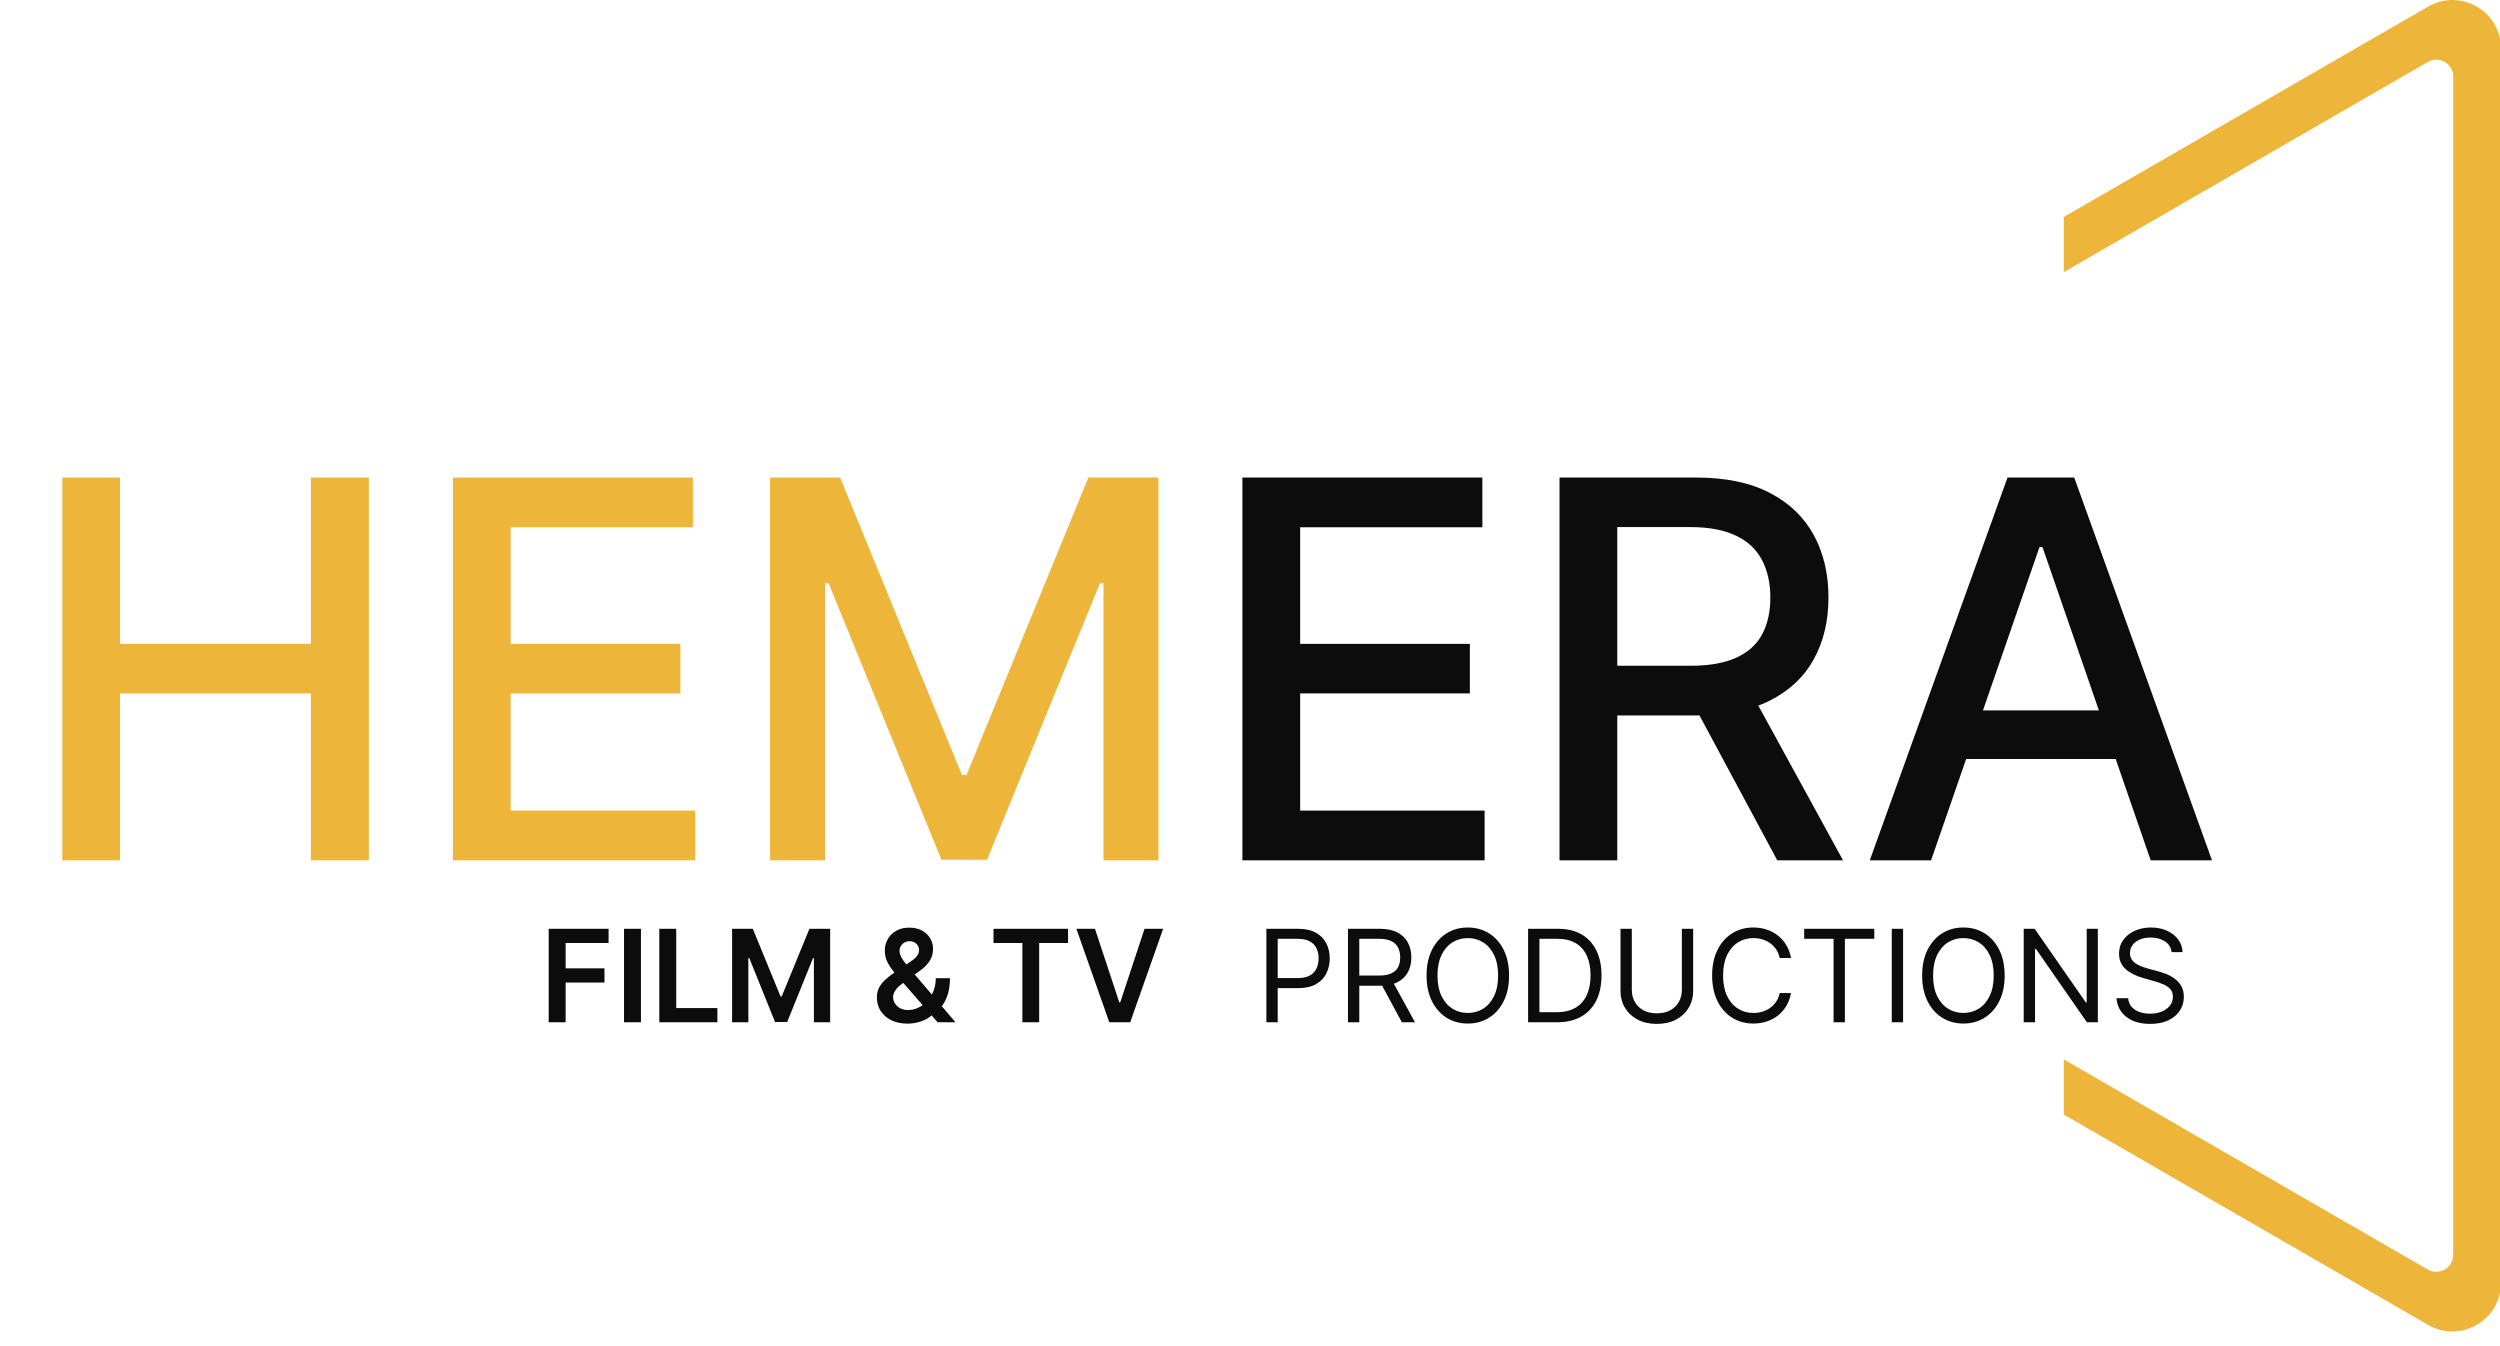 <svg width="247" height="133" viewBox="0 0 247 133" fill="none" xmlns="http://www.w3.org/2000/svg">
<g clip-path="url(#clip0_255_3)">
<path d="M6.155 85V47.182H11.861V63.617H30.715V47.182H36.439V85H30.715V68.51H11.861V85H6.155ZM44.749 85V47.182H68.459V52.094H50.455V63.617H67.222V68.51H50.455V80.088H68.68V85H44.749ZM76.081 47.182H83.005L95.045 76.579H95.488L107.528 47.182H114.453V85H109.024V57.633H108.673L97.519 84.945H93.014L81.86 57.615H81.51V85H76.081V47.182Z" fill="#EDB63B"/>
<path d="M122.749 85V47.182H146.459V52.094H128.455V63.617H145.222V68.51H128.455V80.088H146.68V85H122.749ZM154.081 85V47.182H167.561C170.491 47.182 172.922 47.687 174.855 48.696C176.8 49.706 178.252 51.103 179.213 52.888C180.173 54.66 180.653 56.71 180.653 59.037C180.653 61.351 180.167 63.389 179.194 65.149C178.234 66.897 176.781 68.258 174.836 69.23C172.904 70.203 170.472 70.689 167.542 70.689H157.331V65.777H167.025C168.872 65.777 170.374 65.512 171.531 64.983C172.7 64.454 173.556 63.684 174.098 62.675C174.639 61.665 174.91 60.453 174.91 59.037C174.91 57.609 174.633 56.372 174.079 55.325C173.538 54.279 172.682 53.479 171.512 52.925C170.355 52.358 168.835 52.075 166.951 52.075H159.787V85H154.081ZM172.75 67.938L182.093 85H175.593L166.434 67.938H172.75ZM190.791 85H184.734L198.343 47.182H204.936L218.545 85H212.488L201.797 54.051H201.501L190.791 85ZM191.806 70.19H211.454V74.992H191.806V70.19Z" fill="#0C0C0C"/>
<path d="M54.211 101V91.764H60.128V93.166H55.885V95.674H59.722V97.076H55.885V101H54.211ZM63.326 91.764V101H61.653V91.764H63.326ZM65.138 101V91.764H66.811V99.597H70.879V101H65.138ZM72.331 91.764H74.379L77.121 98.456H77.229L79.971 91.764H82.019V101H80.413V94.654H80.327L77.775 100.973H76.575L74.022 94.641H73.937V101H72.331V91.764ZM89.679 101.135C89.047 101.135 88.505 101.021 88.051 100.793C87.597 100.564 87.246 100.256 87 99.868C86.756 99.477 86.635 99.037 86.635 98.547C86.635 98.177 86.71 97.849 86.86 97.563C87.013 97.278 87.224 97.013 87.491 96.77C87.762 96.526 88.075 96.284 88.43 96.044L90.067 94.93C90.307 94.773 90.489 94.608 90.612 94.433C90.739 94.259 90.802 94.055 90.802 93.82C90.802 93.622 90.718 93.434 90.549 93.256C90.384 93.079 90.155 92.99 89.864 92.99C89.668 92.99 89.495 93.037 89.345 93.13C89.198 93.22 89.082 93.339 88.998 93.486C88.916 93.634 88.876 93.79 88.876 93.956C88.876 94.157 88.932 94.361 89.043 94.569C89.157 94.776 89.304 94.991 89.485 95.214C89.668 95.436 89.864 95.672 90.071 95.922L94.405 101H92.637L89.038 96.878C88.771 96.565 88.512 96.257 88.263 95.953C88.016 95.65 87.813 95.334 87.654 95.006C87.497 94.676 87.419 94.318 87.419 93.933C87.419 93.497 87.52 93.108 87.721 92.765C87.923 92.419 88.204 92.147 88.565 91.948C88.929 91.75 89.354 91.651 89.841 91.651C90.328 91.651 90.746 91.747 91.095 91.939C91.444 92.132 91.713 92.388 91.902 92.706C92.091 93.025 92.186 93.372 92.186 93.748C92.186 94.184 92.078 94.575 91.862 94.921C91.645 95.263 91.344 95.575 90.96 95.854L89.092 97.221C88.786 97.443 88.566 97.669 88.434 97.897C88.302 98.123 88.236 98.315 88.236 98.474C88.236 98.718 88.297 98.939 88.42 99.137C88.544 99.336 88.717 99.495 88.939 99.615C89.165 99.733 89.428 99.791 89.728 99.791C90.059 99.791 90.385 99.718 90.707 99.57C91.029 99.42 91.322 99.207 91.586 98.93C91.851 98.653 92.061 98.323 92.218 97.938C92.374 97.55 92.452 97.12 92.452 96.648H93.855C93.855 97.231 93.79 97.739 93.661 98.172C93.532 98.602 93.365 98.966 93.16 99.264C92.956 99.558 92.74 99.794 92.511 99.972C92.439 100.023 92.37 100.074 92.303 100.125C92.237 100.176 92.168 100.227 92.096 100.278C91.771 100.573 91.391 100.79 90.955 100.928C90.522 101.066 90.097 101.135 89.679 101.135ZM98.156 93.166V91.764H105.526V93.166H102.671V101H101.011V93.166H98.156ZM108.182 91.764L110.586 99.034H110.68L113.08 91.764H114.92L111.664 101H109.598L106.346 91.764H108.182Z" fill="#0C0C0C"/>
<path d="M125.118 101V91.764H128.239C128.964 91.764 129.556 91.894 130.016 92.156C130.479 92.415 130.822 92.765 131.045 93.207C131.267 93.649 131.378 94.142 131.378 94.686C131.378 95.23 131.267 95.725 131.045 96.17C130.825 96.615 130.485 96.97 130.025 97.234C129.565 97.496 128.976 97.627 128.257 97.627H126.02V96.634H128.221C128.717 96.634 129.116 96.549 129.416 96.377C129.717 96.206 129.935 95.974 130.07 95.683C130.209 95.388 130.278 95.056 130.278 94.686C130.278 94.316 130.209 93.986 130.07 93.694C129.935 93.402 129.716 93.174 129.412 93.008C129.108 92.84 128.705 92.756 128.203 92.756H126.237V101H125.118ZM133.18 101V91.764H136.301C137.022 91.764 137.615 91.887 138.078 92.133C138.541 92.377 138.884 92.712 139.106 93.139C139.329 93.566 139.44 94.052 139.44 94.596C139.44 95.14 139.329 95.623 139.106 96.044C138.884 96.465 138.542 96.795 138.082 97.036C137.622 97.273 137.034 97.392 136.319 97.392H133.793V96.382H136.283C136.776 96.382 137.173 96.31 137.473 96.165C137.777 96.021 137.997 95.817 138.132 95.552C138.27 95.284 138.339 94.966 138.339 94.596C138.339 94.226 138.27 93.903 138.132 93.626C137.994 93.35 137.773 93.136 137.469 92.986C137.165 92.832 136.764 92.756 136.265 92.756H134.298V101H133.18ZM137.528 96.851L139.801 101H138.502L136.265 96.851H137.528ZM149.097 96.382C149.097 97.356 148.921 98.198 148.569 98.907C148.217 99.617 147.735 100.164 147.121 100.549C146.508 100.934 145.807 101.126 145.02 101.126C144.232 101.126 143.531 100.934 142.918 100.549C142.305 100.164 141.822 99.617 141.47 98.907C141.119 98.198 140.943 97.356 140.943 96.382C140.943 95.408 141.119 94.566 141.47 93.856C141.822 93.147 142.305 92.6 142.918 92.215C143.531 91.83 144.232 91.637 145.02 91.637C145.807 91.637 146.508 91.83 147.121 92.215C147.735 92.6 148.217 93.147 148.569 93.856C148.921 94.566 149.097 95.408 149.097 96.382ZM148.014 96.382C148.014 95.582 147.881 94.907 147.613 94.357C147.348 93.807 146.989 93.39 146.535 93.108C146.084 92.825 145.579 92.684 145.02 92.684C144.46 92.684 143.954 92.825 143.5 93.108C143.049 93.39 142.69 93.807 142.422 94.357C142.157 94.907 142.025 95.582 142.025 96.382C142.025 97.182 142.157 97.857 142.422 98.407C142.69 98.957 143.049 99.373 143.5 99.656C143.954 99.939 144.46 100.08 145.02 100.08C145.579 100.08 146.084 99.939 146.535 99.656C146.989 99.373 147.348 98.957 147.613 98.407C147.881 97.857 148.014 97.182 148.014 96.382ZM153.828 101H150.977V91.764H153.954C154.85 91.764 155.617 91.948 156.254 92.318C156.891 92.685 157.38 93.213 157.72 93.901C158.059 94.587 158.229 95.408 158.229 96.364C158.229 97.326 158.058 98.154 157.715 98.849C157.372 99.54 156.873 100.072 156.218 100.445C155.562 100.815 154.766 101 153.828 101ZM152.096 100.008H153.755C154.519 100.008 155.152 99.861 155.654 99.566C156.156 99.271 156.531 98.852 156.777 98.308C157.024 97.763 157.147 97.115 157.147 96.364C157.147 95.618 157.025 94.976 156.782 94.438C156.538 93.897 156.174 93.482 155.69 93.193C155.206 92.902 154.603 92.756 153.882 92.756H152.096V100.008ZM166.167 91.764H167.285V97.879C167.285 98.51 167.136 99.074 166.839 99.57C166.544 100.063 166.128 100.453 165.59 100.738C165.051 101.021 164.42 101.162 163.695 101.162C162.971 101.162 162.339 101.021 161.801 100.738C161.263 100.453 160.845 100.063 160.547 99.57C160.253 99.074 160.105 98.51 160.105 97.879V91.764H161.224V97.789C161.224 98.24 161.323 98.641 161.522 98.993C161.72 99.342 162.003 99.617 162.369 99.818C162.739 100.017 163.181 100.116 163.695 100.116C164.21 100.116 164.651 100.017 165.021 99.818C165.391 99.617 165.674 99.342 165.869 98.993C166.068 98.641 166.167 98.24 166.167 97.789V91.764ZM176.951 94.65H175.833C175.767 94.328 175.651 94.046 175.486 93.802C175.323 93.559 175.125 93.354 174.89 93.189C174.659 93.02 174.402 92.894 174.119 92.81C173.836 92.726 173.542 92.684 173.235 92.684C172.676 92.684 172.169 92.825 171.715 93.108C171.264 93.39 170.905 93.807 170.637 94.357C170.373 94.907 170.24 95.582 170.24 96.382C170.24 97.182 170.373 97.857 170.637 98.407C170.905 98.957 171.264 99.373 171.715 99.656C172.169 99.939 172.676 100.08 173.235 100.08C173.542 100.08 173.836 100.038 174.119 99.954C174.402 99.87 174.659 99.745 174.89 99.579C175.125 99.411 175.323 99.205 175.486 98.962C175.651 98.715 175.767 98.432 175.833 98.114H176.951C176.867 98.586 176.714 99.008 176.491 99.381C176.269 99.754 175.992 100.071 175.661 100.333C175.331 100.591 174.959 100.788 174.547 100.923C174.139 101.059 173.701 101.126 173.235 101.126C172.447 101.126 171.747 100.934 171.133 100.549C170.52 100.164 170.038 99.617 169.686 98.907C169.334 98.198 169.158 97.356 169.158 96.382C169.158 95.408 169.334 94.566 169.686 93.856C170.038 93.147 170.52 92.6 171.133 92.215C171.747 91.83 172.447 91.637 173.235 91.637C173.701 91.637 174.139 91.705 174.547 91.84C174.959 91.976 175.331 92.174 175.661 92.436C175.992 92.694 176.269 93.01 176.491 93.383C176.714 93.752 176.867 94.175 176.951 94.65ZM178.253 92.756V91.764H185.181V92.756H182.276V101H181.158V92.756H178.253ZM188.025 91.764V101H186.907V91.764H188.025ZM198.061 96.382C198.061 97.356 197.885 98.198 197.533 98.907C197.182 99.617 196.699 100.164 196.086 100.549C195.472 100.934 194.772 101.126 193.984 101.126C193.196 101.126 192.496 100.934 191.883 100.549C191.269 100.164 190.787 99.617 190.435 98.907C190.083 98.198 189.907 97.356 189.907 96.382C189.907 95.408 190.083 94.566 190.435 93.856C190.787 93.147 191.269 92.6 191.883 92.215C192.496 91.83 193.196 91.637 193.984 91.637C194.772 91.637 195.472 91.83 196.086 92.215C196.699 92.6 197.182 93.147 197.533 93.856C197.885 94.566 198.061 95.408 198.061 96.382ZM196.979 96.382C196.979 95.582 196.845 94.907 196.577 94.357C196.313 93.807 195.954 93.39 195.5 93.108C195.049 92.825 194.543 92.684 193.984 92.684C193.425 92.684 192.918 92.825 192.464 93.108C192.013 93.39 191.654 93.807 191.386 94.357C191.122 94.907 190.99 95.582 190.99 96.382C190.99 97.182 191.122 97.857 191.386 98.407C191.654 98.957 192.013 99.373 192.464 99.656C192.918 99.939 193.425 100.08 193.984 100.08C194.543 100.08 195.049 99.939 195.5 99.656C195.954 99.373 196.313 98.957 196.577 98.407C196.845 97.857 196.979 97.182 196.979 96.382ZM207.266 91.764V101H206.184L201.15 93.748H201.06V101H199.942V91.764H201.024L206.075 99.034H206.166V91.764H207.266ZM214.555 94.073C214.501 93.616 214.282 93.261 213.897 93.008C213.512 92.756 213.04 92.629 212.481 92.629C212.072 92.629 211.714 92.696 211.407 92.828C211.104 92.96 210.866 93.142 210.695 93.374C210.526 93.605 210.442 93.868 210.442 94.163C210.442 94.409 210.501 94.621 210.618 94.799C210.738 94.973 210.892 95.119 211.078 95.236C211.264 95.35 211.46 95.445 211.664 95.52C211.869 95.593 212.057 95.651 212.228 95.696L213.166 95.949C213.407 96.012 213.674 96.099 213.969 96.21C214.267 96.322 214.551 96.474 214.821 96.666C215.095 96.855 215.32 97.099 215.498 97.397C215.675 97.694 215.764 98.059 215.764 98.493C215.764 98.992 215.633 99.443 215.371 99.846C215.113 100.248 214.734 100.569 214.235 100.806C213.739 101.044 213.136 101.162 212.426 101.162C211.765 101.162 211.192 101.056 210.708 100.842C210.227 100.629 209.848 100.331 209.572 99.949C209.298 99.567 209.143 99.124 209.107 98.619H210.262C210.292 98.968 210.409 99.256 210.613 99.485C210.821 99.71 211.082 99.879 211.398 99.99C211.717 100.098 212.06 100.152 212.426 100.152C212.853 100.152 213.237 100.083 213.576 99.945C213.916 99.803 214.185 99.608 214.384 99.358C214.582 99.106 214.681 98.811 214.681 98.474C214.681 98.168 214.596 97.918 214.424 97.726C214.253 97.533 214.027 97.377 213.748 97.257C213.468 97.136 213.166 97.031 212.841 96.941L211.705 96.616C210.983 96.409 210.412 96.113 209.991 95.728C209.57 95.343 209.36 94.839 209.36 94.217C209.36 93.7 209.499 93.249 209.779 92.864C210.062 92.476 210.441 92.175 210.916 91.962C211.394 91.746 211.927 91.637 212.517 91.637C213.112 91.637 213.641 91.744 214.104 91.958C214.567 92.168 214.934 92.457 215.205 92.823C215.478 93.19 215.622 93.607 215.638 94.073H214.555Z" fill="#0C0C0C"/>
<path d="M239.901 0.651C243.101 -1.196 247.1 1.112 247.1 4.807V126.744C247.1 130.438 243.101 132.748 239.901 130.901L203.9 110.116V104.666L239.861 125.427C240.981 126.073 242.38 125.266 242.38 123.973V7.579C242.38 6.286 240.981 5.478 239.861 6.124L203.9 26.885V21.435L239.901 0.651Z" fill="#EDB63B"/>
</g>
<defs>
<clipPath id="clip0_255_3">
<rect width="247" height="133" fill="white"/>
</clipPath>
</defs>
</svg>
